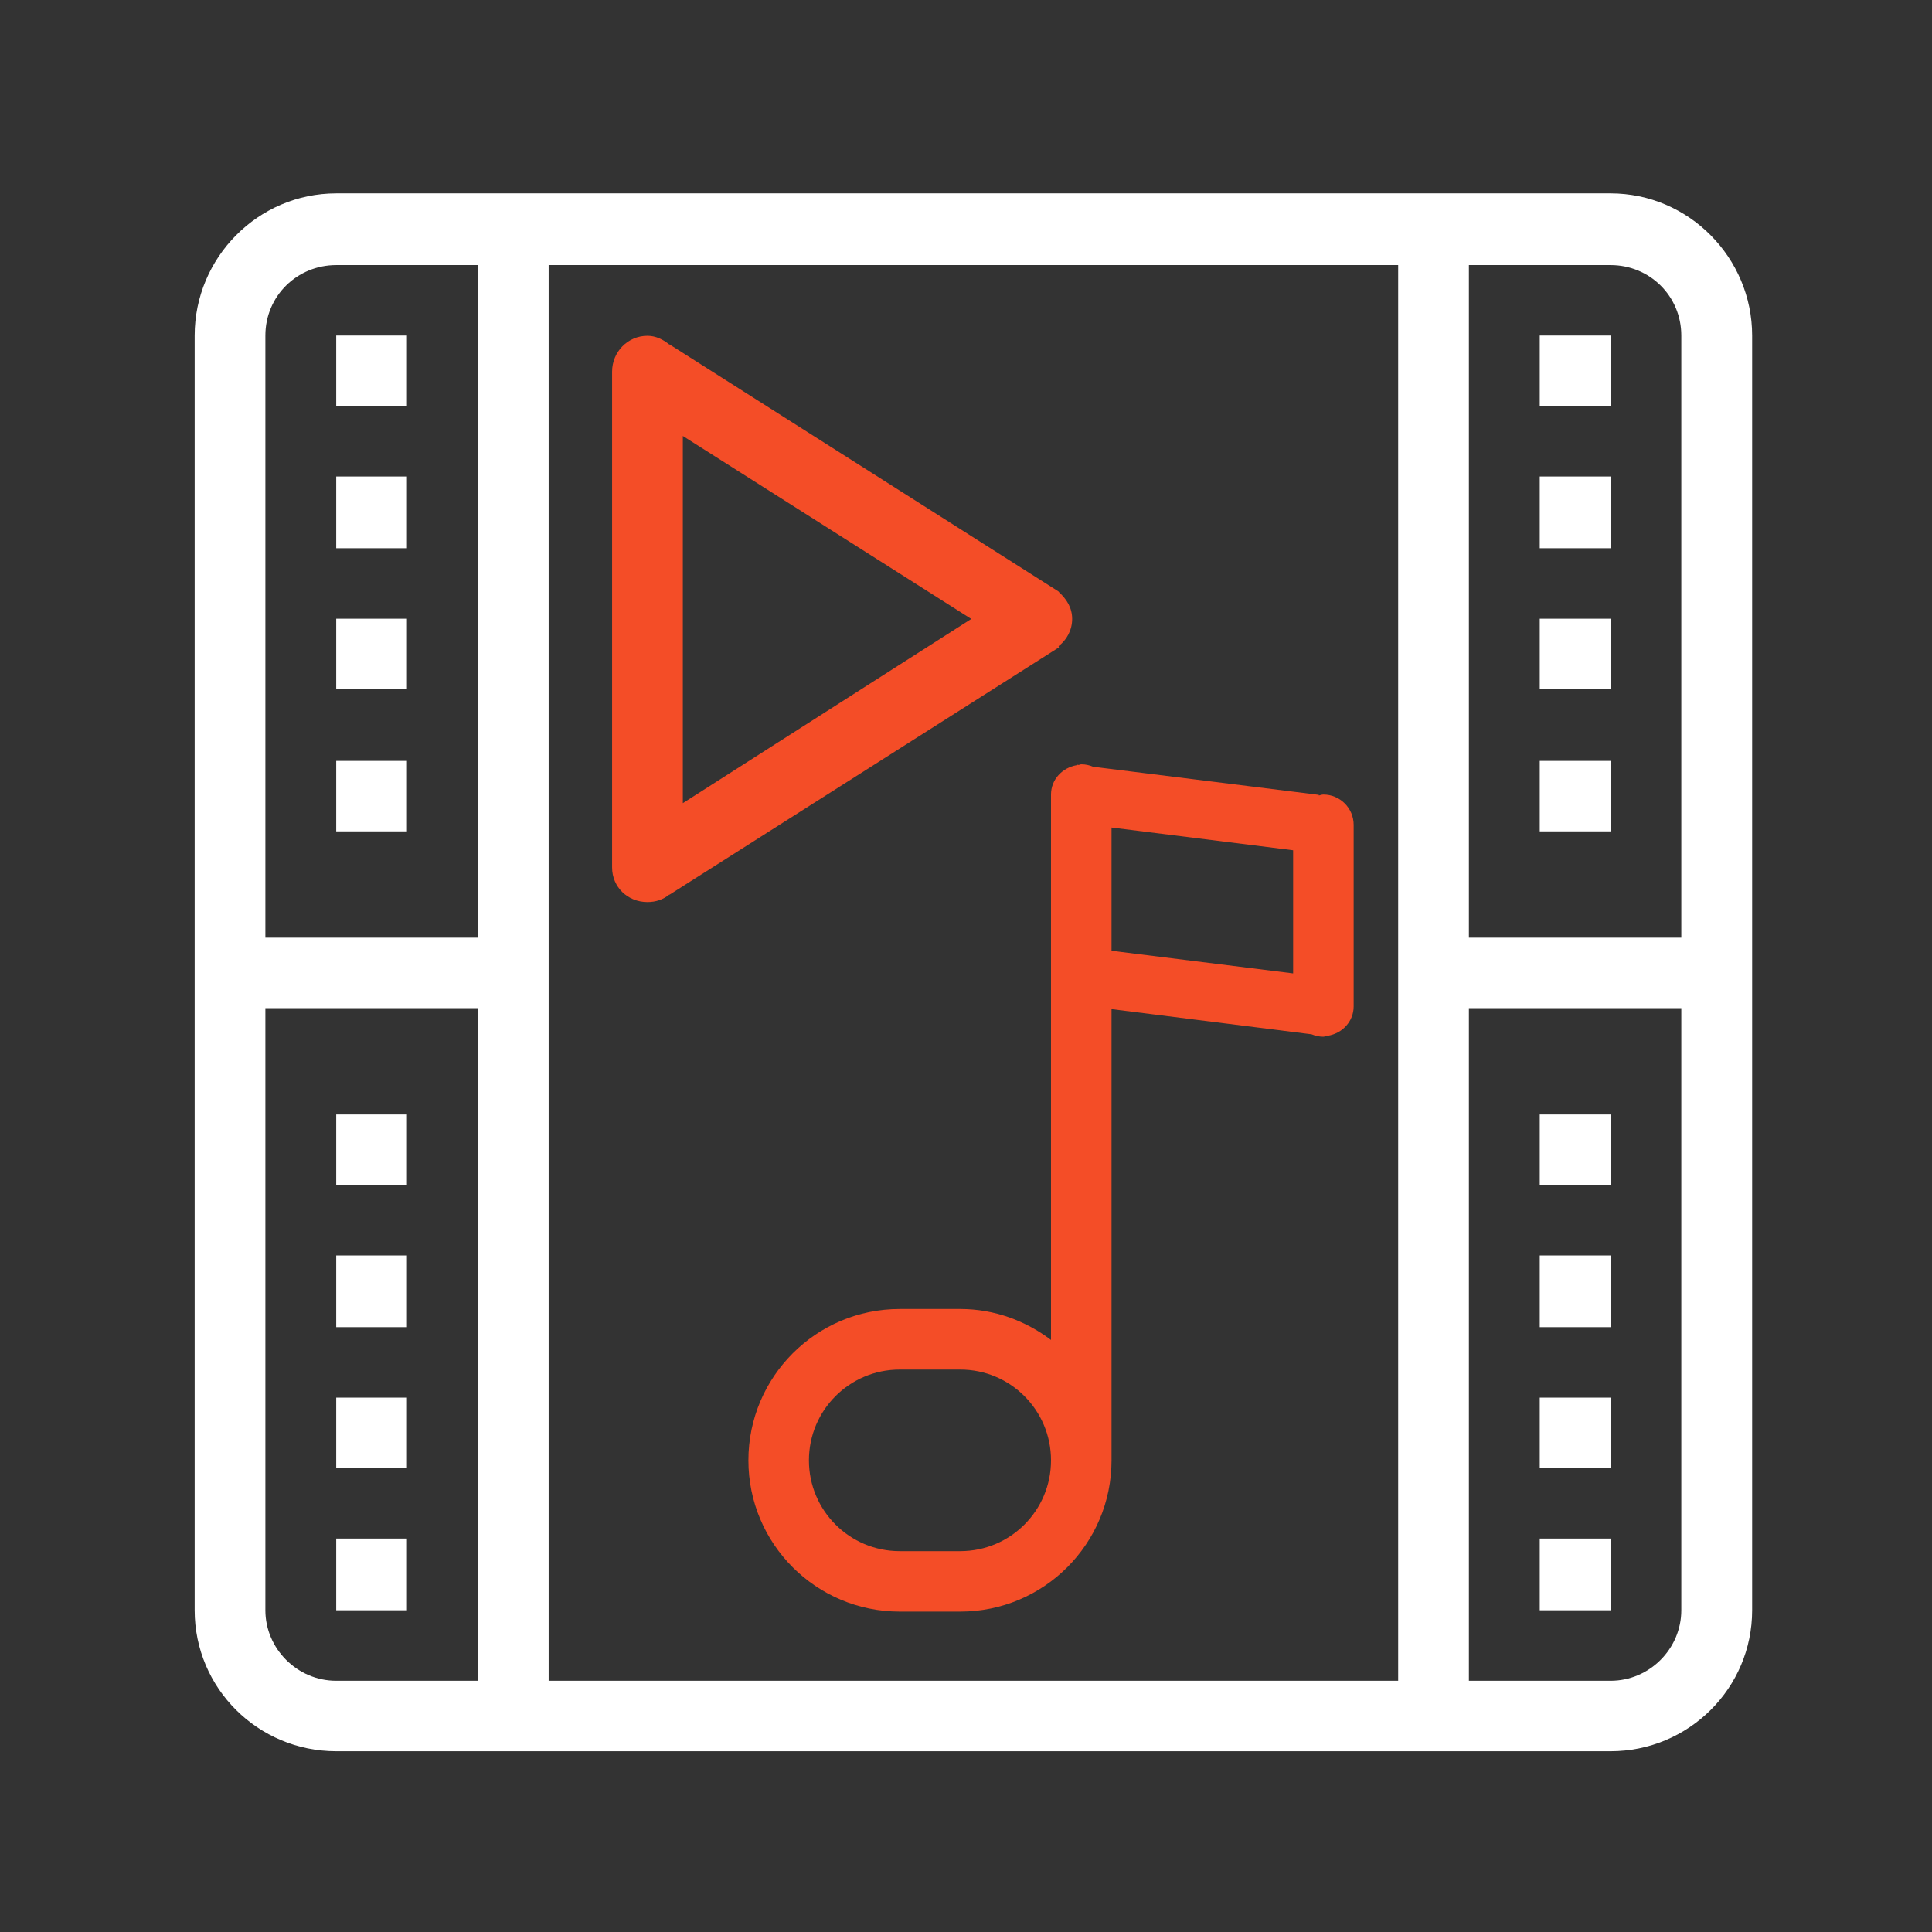 <?xml version="1.0" encoding="UTF-8" standalone="no"?>
<!-- Generator: Adobe Illustrator 15.1.0, SVG Export Plug-In . SVG Version: 6.00 Build 0)  -->

<svg
   xmlns:dc="http://purl.org/dc/elements/1.1/"
   xmlns:cc="http://creativecommons.org/ns#"
   xmlns:rdf="http://www.w3.org/1999/02/22-rdf-syntax-ns#"
   xmlns:svg="http://www.w3.org/2000/svg"
   xmlns="http://www.w3.org/2000/svg"
   xmlns:sodipodi="http://sodipodi.sourceforge.net/DTD/sodipodi-0.dtd"
   xmlns:inkscape="http://www.inkscape.org/namespaces/inkscape"
   version="1.1"
   id="Capa_1"
   x="0px"
   y="0px"
   width="100"
   height="100"
   viewBox="0 0 100 100"
   xml:space="preserve"
   inkscape:version="0.48.5 r10040"
   sodipodi:docname="multimedia.svg"><rect x="0" y="0" width="100" height="100" fill="#333333" stroke="none"/><defs
     id="defs19" /><sodipodi:namedview
     pagecolor="#ffffff"
     bordercolor="#666666"
     borderopacity="1"
     objecttolerance="10"
     gridtolerance="10"
     guidetolerance="10"
     inkscape:pageopacity="0"
     inkscape:pageshadow="2"
     inkscape:window-width="1920"
     inkscape:window-height="1014"
     id="namedview17"
     showgrid="false"
     fit-margin-top="0"
     fit-margin-left="0"
     fit-margin-right="0"
     fit-margin-bottom="0"
     inkscape:zoom="3.9857955"
     inkscape:cx="72.074891"
     inkscape:cy="59.255373"
     inkscape:window-x="0"
     inkscape:window-y="27"
     inkscape:window-maximized="1"
     inkscape:current-layer="Capa_1"><inkscape:grid
       type="xygrid"
       id="grid3776"
       empspacing="5"
       visible="true"
       enabled="true"
       snapvisiblegridlinesonly="true" /></sodipodi:namedview><path
     d="M 83.364,79.636 79.697,79.636 79.697,83.348 83.364,83.348 z M 83.364,64.981 79.697,64.981 79.697,68.693 83.364,68.693 z M 83.364,57.686 79.697,57.686 79.697,61.333 83.364,61.333 z M 83.364,72.341 79.697,72.341 79.697,75.988 83.364,75.988 z M 79.697,21.016 83.364,21.016 83.364,17.368 79.697,17.368 z M 87.024,48.534 76.03,48.534 76.03,13.721 83.364,13.721 C 85.386,13.721 87.024,15.32 87.024,17.368 z M 87.024,83.348 C 87.024,85.332 85.386,86.996 83.364,86.996 L 76.03,86.996 76.03,52.182 87.024,52.182 z M 72.369,86.996 28.398,86.996 28.398,13.721 72.369,13.721 z M 24.731,48.534 13.736,48.534 13.736,17.368 C 13.736,15.32 15.381,13.721 17.403,13.721 L 24.731,13.721 z M 24.731,86.996 17.403,86.996 C 15.381,86.996 13.736,85.332 13.736,83.348 L 13.736,52.182 24.731,52.182 z M 83.364,10.009 17.403,10.009 C 13.352,10.009 10.076,13.337 10.076,17.368 L 10.076,83.348 C 10.076,87.38 13.352,90.643 17.403,90.643 L 83.364,90.643 C 87.408,90.643 90.691,87.38 90.691,83.348 L 90.691,17.368 C 90.691,13.337 87.408,10.009 83.364,10.009 z M 79.697,43.031 83.364,43.031 83.364,39.383 79.697,39.383 z M 79.697,35.671 83.364,35.671 83.364,32.023 79.697,32.023 z M 79.697,28.376 83.364,28.376 83.364,24.664 79.697,24.664 z M 17.403,21.016 21.064,21.016 21.064,17.368 17.403,17.368 z M 17.403,43.031 21.064,43.031 21.064,39.383 17.403,39.383 z M 21.064,72.341 17.403,72.341 17.403,75.988 21.064,75.988 z M 21.064,57.686 17.403,57.686 17.403,61.333 21.064,61.333 z M 21.064,64.981 17.403,64.981 17.403,68.693 21.064,68.693 z M 21.064,79.636 17.403,79.636 17.403,83.348 21.064,83.348 z M 17.403,35.671 21.064,35.671 21.064,32.023 17.403,32.023 z M 17.403,28.376 21.064,28.376 21.064,24.664 17.403,24.664 17.403,28.376"
     style="fill:#ffffff;fill-opacity:1;fill-rule:nonzero;stroke:none"
     id="path82"
     inkscape:connector-curvature="0"
     sodipodi:nodetypes="ccccccccccccccccccccccccccccsscsscccscccccccsscccsscccsssssssssccccccccccccccccccccccccccccccccccccccccccccccccccccccc" /><path
     d="M 66.932,50.383 57.533,49.212 57.533,42.833 66.932,44.009 z M 49.702,80.287 46.57,80.287 C 43.973,80.287 41.87,78.186 41.87,75.587 41.87,72.989 43.973,70.888 46.57,70.888 L 49.702,70.888 C 52.297,70.888 54.4,72.989 54.4,75.587 54.4,78.186 52.297,80.287 49.702,80.287 z M 68.498,41.126 C 68.415,41.126 68.342,41.158 68.265,41.175 L 68.259,41.142 56.579,39.687 C 56.392,39.605 56.184,39.561 55.966,39.561 55.915,39.561 55.872,39.594 55.821,39.594 L 55.729,39.577 55.734,39.605 C 54.985,39.736 54.4,40.343 54.4,41.126 L 54.4,69.356 C 53.09,68.366 51.474,67.753 49.702,67.753 L 46.57,67.753 C 42.244,67.753 38.737,71.265 38.737,75.587 38.737,79.91 42.244,83.416 46.57,83.416 L 49.702,83.416 C 54.028,83.416 57.533,79.91 57.533,75.587 L 57.533,52.232 67.885,53.534 C 68.073,53.61 68.28,53.66 68.498,53.66 68.549,53.66 68.592,53.627 68.646,53.627 L 68.735,53.643 68.731,53.61 C 69.479,53.485 70.065,52.872 70.065,52.09 L 70.065,42.696 C 70.065,41.831 69.362,41.126 68.498,41.126 z"
     style="fill:#f44d27;fill-opacity:1;fill-rule:nonzero;stroke:none"
     id="path826"
     inkscape:connector-curvature="0"
     sodipodi:nodetypes="cccccsssssssscccscccscssssssccscccsss" /><path
     d="M 35.343,22.565 50.273,32.036 35.343,41.572 z M 33.512,46.691 C 33.941,46.691 34.325,46.563 34.639,46.307 L 34.658,46.307 54.81,33.508 54.791,33.444 C 55.213,33.124 55.495,32.612 55.495,32.036 55.495,31.46 55.213,31.012 54.791,30.628 L 54.81,30.628 34.658,17.829 34.639,17.829 C 34.325,17.573 33.941,17.381 33.512,17.381 32.495,17.381 31.682,18.213 31.682,19.237 L 31.682,44.899 C 31.682,45.923 32.495,46.691 33.512,46.691 z"
     style="fill:#f44d27;fill-opacity:1;fill-rule:nonzero;stroke:none"
     id="path82-1"
     inkscape:connector-curvature="0"
     sodipodi:nodetypes="ccccsccccsccccssss" /></svg>